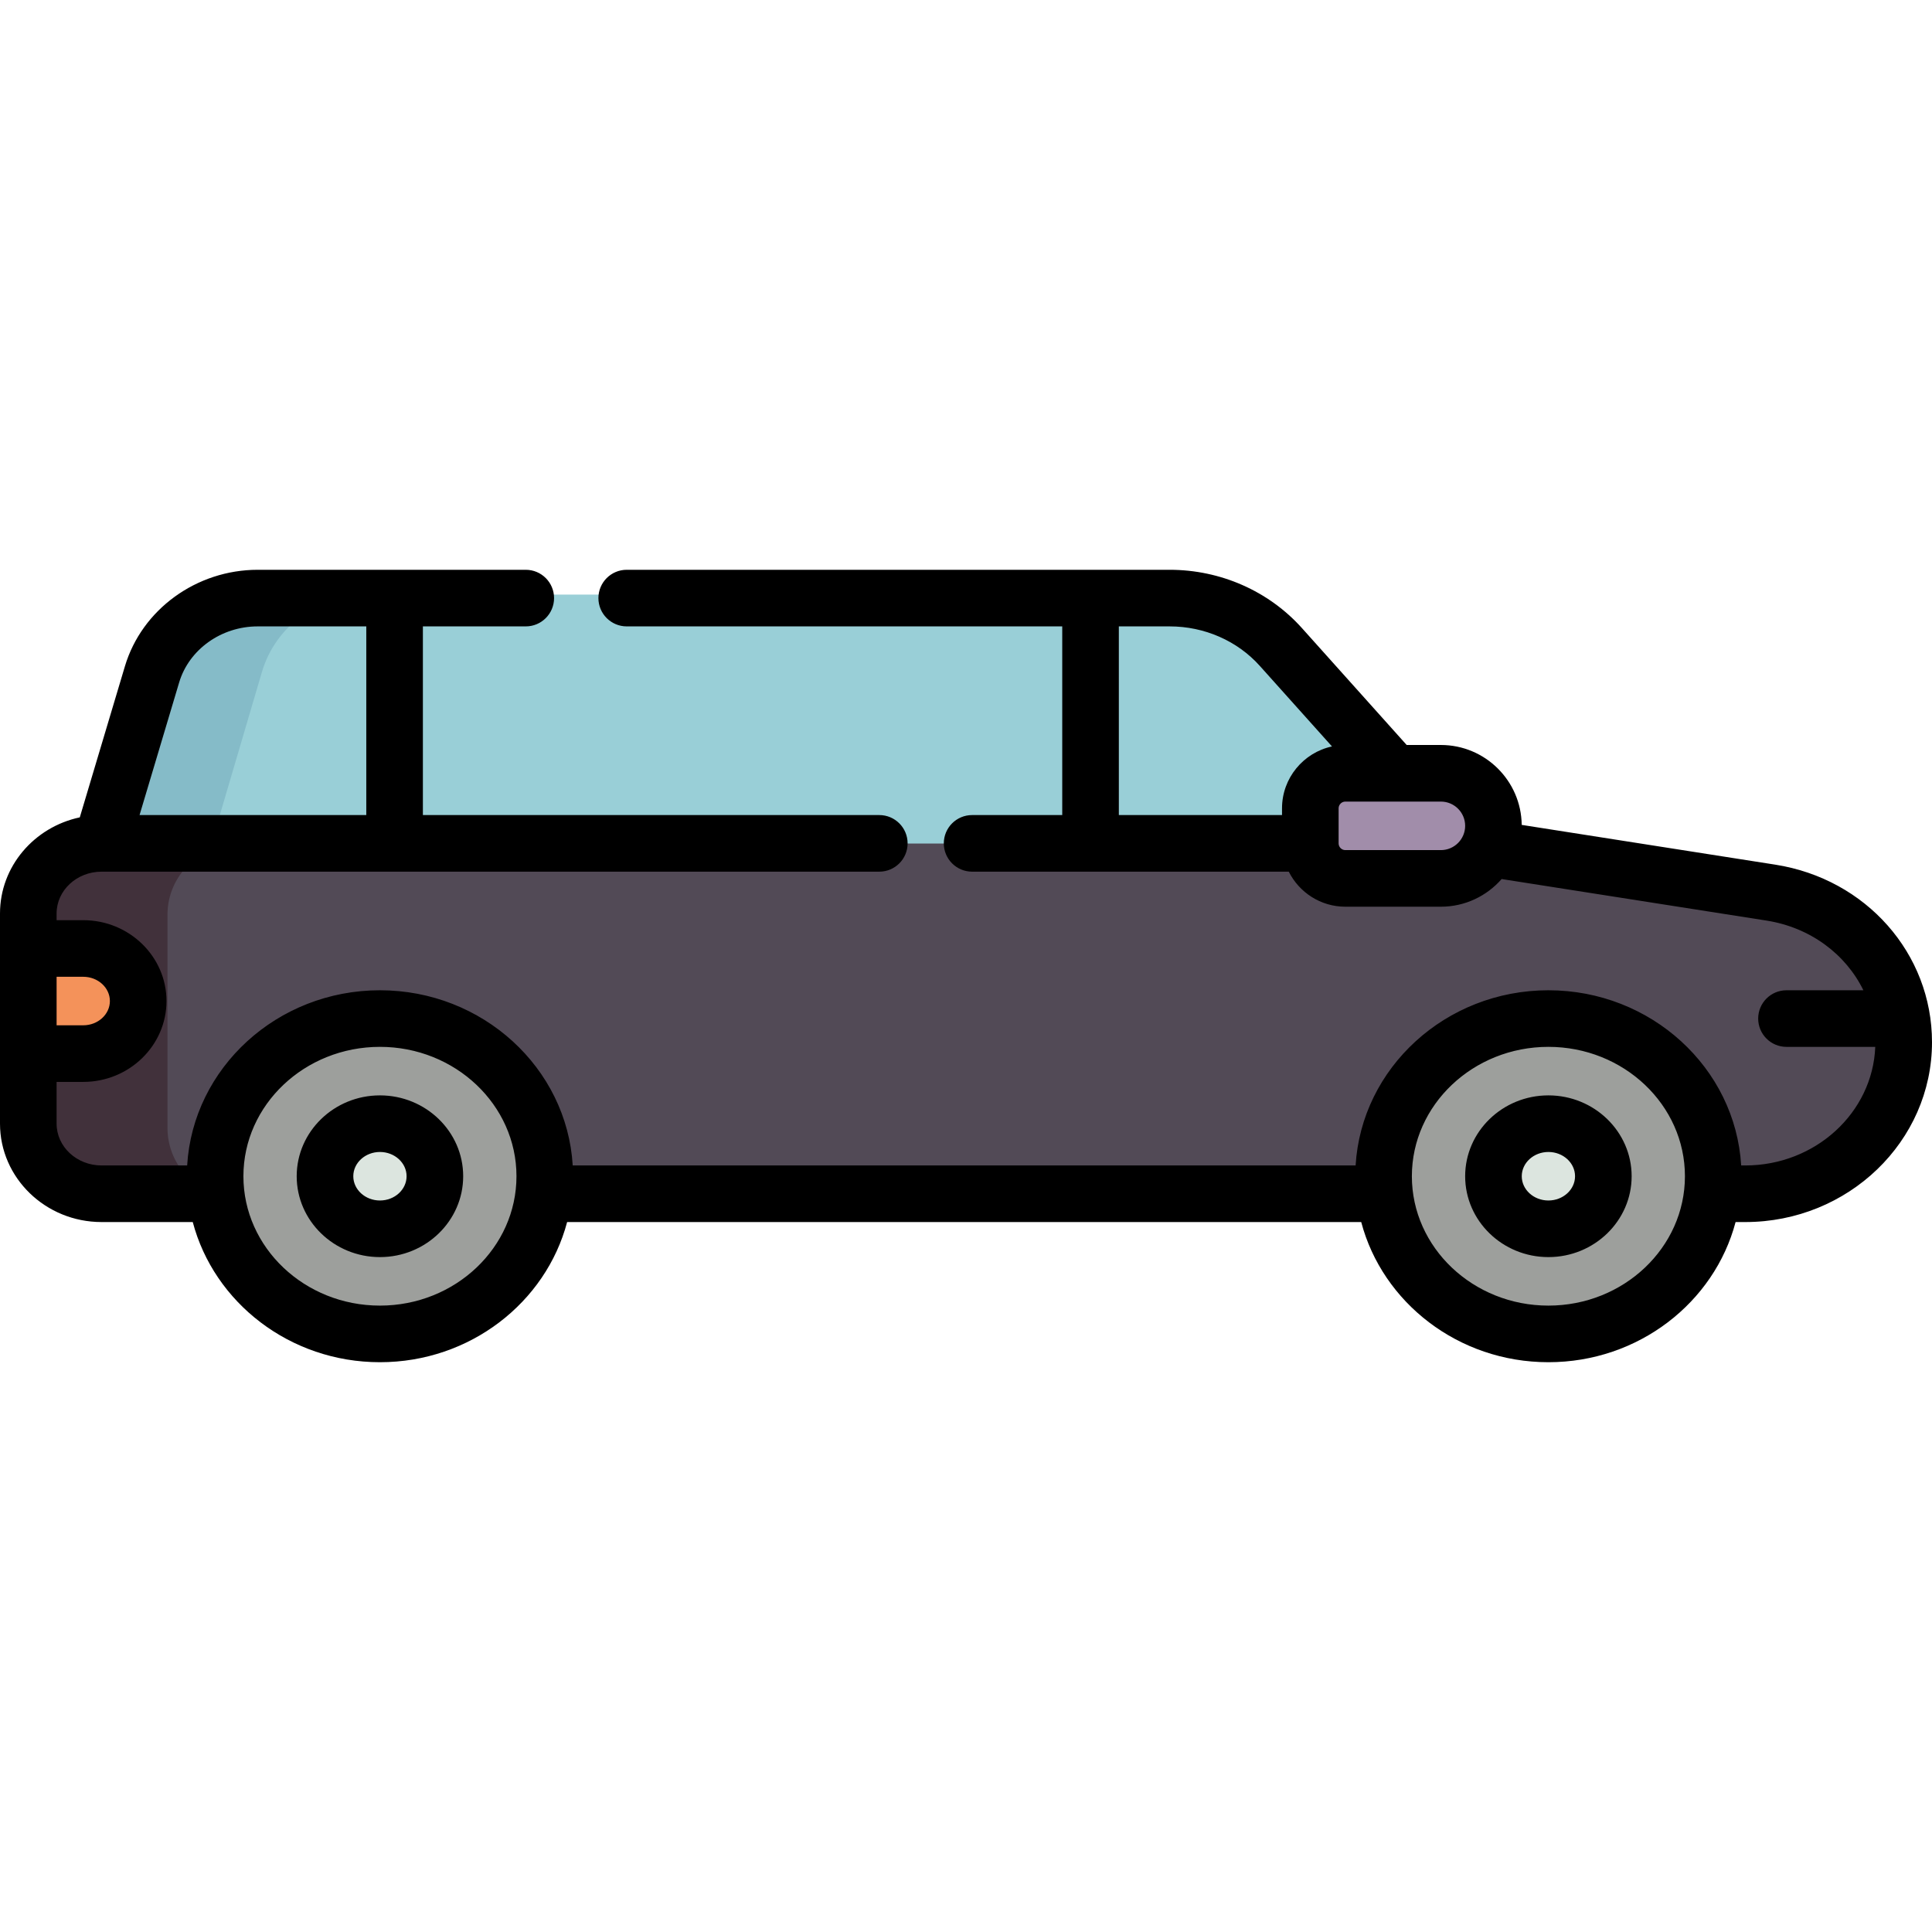 <?xml version="1.0" encoding="iso-8859-1"?>
<!-- Generator: Adobe Illustrator 19.0.0, SVG Export Plug-In . SVG Version: 6.00 Build 0)  -->
<svg version="1.1" id="Capa_1" xmlns="http://www.w3.org/2000/svg" xmlns:xlink="http://www.w3.org/1999/xlink" x="0px" y="0px"
	 viewBox="0 0 512 512" style="enable-background:new 0 0 512 512;" xml:space="preserve">
<path style="fill:#99CFD7;" d="M386.074,251.82H26.914v-28.276h0.053h-0.053l13.38-45.469c3.572-12.139,14.999-20.508,28.001-20.508
	h241.679c11.335,0,22.104,4.809,29.481,13.165l46.62,52.812L386.074,251.82L386.074,251.82z"/>
<path style="fill:#85BBC8;" d="M56.035,223.545v28.276H26.914v-28.276h0.053h-0.053l13.38-45.469
	c3.572-12.139,14.999-20.508,28.001-20.508h29.121c-13.002,0-24.429,8.369-28.001,20.508L56.035,223.545h0.053H56.035z"/>
<path style="fill:#524A56;" d="M469.303,236.792c20.297,3.231,35.197,20.262,35.197,40.234l0,0c0,22.517-18.799,40.771-41.99,40.771
	H26.914c-10.722,0-19.414-8.44-19.414-18.851v-56.552c0-10.411,8.692-18.851,19.414-18.851h359.16L469.303,236.792z"/>
<path style="fill:#41313B;" d="M63.801,317.797H26.914c-10.722,0-19.414-8.44-19.414-18.851v-56.552
	c0-10.411,8.692-18.851,19.414-18.851h36.887c-10.722,0-19.414,8.44-19.414,18.851v56.552
	C44.387,309.357,53.079,317.797,63.801,317.797z"/>
<path style="fill:#A18DAA;" d="M395.781,218.671v0.321c0,7.719-6.519,13.977-14.561,13.977h-24.268
	c-5.361,0-9.707-4.172-9.707-9.318v-9.64c0-5.146,4.346-9.318,9.707-9.318h24.268C389.262,204.693,395.781,210.951,395.781,218.671z
	"/>
<path style="fill:#F4925A;" d="M22.061,280.096H7.5V251.82h14.561c8.042,0,14.561,6.33,14.561,14.138l0,0
	C36.621,273.766,30.102,280.096,22.061,280.096z"/>
<path style="fill:#9D9F9C;" d="M144.369,313.084c0,23.424-19.557,42.414-43.682,42.414s-43.682-18.989-43.682-42.414
	s19.557-42.414,43.682-42.414S144.369,289.66,144.369,313.084z M410.342,270.671c-24.125,0-43.682,18.989-43.682,42.414
	s19.557,42.414,43.682,42.414s43.682-18.989,43.682-42.414S434.466,270.671,410.342,270.671z"/>
<path style="fill:#DCE5DF;" d="M115.248,313.084c0,7.808-6.519,14.138-14.561,14.138s-14.561-6.33-14.561-14.138
	s6.519-14.138,14.561-14.138S115.248,305.276,115.248,313.084z M410.342,298.946c-8.042,0-14.561,6.33-14.561,14.138
	s6.519,14.138,14.561,14.138s14.561-6.33,14.561-14.138S418.383,298.946,410.342,298.946z"/>
<path d="M470.466,229.142l-67.197-10.538c-0.137-11.698-9.686-21.176-21.416-21.176h-9.069l-27.744-30.963
	C336.232,156.637,323.451,151,309.974,151h-143.89c-4.142,0-7.5,3.358-7.5,7.5s3.358,7.5,7.5,7.5h115.42v50h-23.886
	c-4.142,0-7.5,3.358-7.5,7.5s3.358,7.5,7.5,7.5h83.918c2.761,5.496,8.437,9.286,14.996,9.286h25.32
	c6.416,0,12.167-2.849,16.098-7.331l70.191,11.007c11.616,1.822,21.015,8.922,25.674,18.468h-20.379c-4.143,0-7.5,3.358-7.5,7.5
	s3.357,7.5,7.5,7.5h23.529c-0.691,17.44-15.877,31.428-34.456,31.428h-1.08c-1.543-25.851-23.864-46.428-51.089-46.428
	s-49.546,20.577-51.089,46.428H151.777c-1.543-25.851-23.864-46.428-51.089-46.428s-49.546,20.577-51.089,46.428H26.914
	c-6.569,0-11.914-4.966-11.914-11.071v-11.071h7.061c12.164,0,22.061-9.613,22.061-21.429s-9.896-21.429-22.061-21.429H15v-1.786
	c0-6.1,5.337-11.063,11.899-11.071c0.006,0,0.012,0.001,0.018,0.001c0.008,0,0.016-0.002,0.024-0.002h206.085
	c4.142,0,7.5-3.358,7.5-7.5s-3.358-7.5-7.5-7.5H112.07v-50h27.263c4.142,0,7.5-3.358,7.5-7.5s-3.358-7.5-7.5-7.5H68.294
	c-16.223,0-30.692,10.51-35.188,25.558L21.144,216.61C9.068,219.176,0,229.614,0,242.071v55.714
	c0,14.376,12.074,26.071,26.914,26.071h24.167C56.713,345.18,76.816,361,100.688,361s43.974-15.82,49.606-37.143h210.442
	C366.367,345.18,386.47,361,410.342,361s43.974-15.82,49.606-37.143h2.563c27.288,0,49.489-21.383,49.489-47.667
	C512,252.703,494.532,232.917,470.466,229.142z M296.504,166h13.47c9.22,0,17.929,3.818,23.895,10.476l19.119,21.338
	c-7.558,1.632-13.241,8.362-13.241,16.401V216h-43.242L296.504,166L296.504,166z M381.853,225.286h-25.32
	c-0.985,0-1.786-0.801-1.786-1.786v-9.286c0-0.984,0.801-1.786,1.786-1.786h25.32c3.545,0,6.429,2.884,6.429,6.428
	C388.281,222.402,385.397,225.286,381.853,225.286z M47.479,180.851C50.092,172.107,58.651,166,68.294,166H97.07v50H36.982
	L47.479,180.851z M22.061,258.857c3.893,0,7.061,2.884,7.061,6.429s-3.167,6.429-7.061,6.429H15v-12.857L22.061,258.857
	L22.061,258.857z M100.688,346c-19.951,0-36.182-15.38-36.182-34.286s16.231-34.286,36.182-34.286s36.182,15.38,36.182,34.286
	S120.638,346,100.688,346z M410.342,346c-19.95,0-36.182-15.38-36.182-34.286s16.231-34.286,36.182-34.286
	s36.182,15.38,36.182,34.286S430.292,346,410.342,346z M100.688,290.286c-12.164,0-22.061,9.613-22.061,21.429
	s9.896,21.429,22.061,21.429s22.061-9.613,22.061-21.429S112.852,290.286,100.688,290.286z M100.688,318.143
	c-3.893,0-7.061-2.884-7.061-6.429s3.167-6.429,7.061-6.429s7.061,2.884,7.061,6.429S104.581,318.143,100.688,318.143z
	 M410.342,290.286c-12.164,0-22.061,9.613-22.061,21.429s9.896,21.429,22.061,21.429s22.061-9.613,22.061-21.429
	S422.506,290.286,410.342,290.286z M410.342,318.143c-3.894,0-7.061-2.884-7.061-6.429s3.167-6.429,7.061-6.429
	s7.061,2.884,7.061,6.429S414.235,318.143,410.342,318.143z"/>
<g>
</g>
<g>
</g>
<g>
</g>
<g>
</g>
<g>
</g>
<g>
</g>
<g>
</g>
<g>
</g>
<g>
</g>
<g>
</g>
<g>
</g>
<g>
</g>
<g>
</g>
<g>
</g>
<g>
</g>
</svg>

